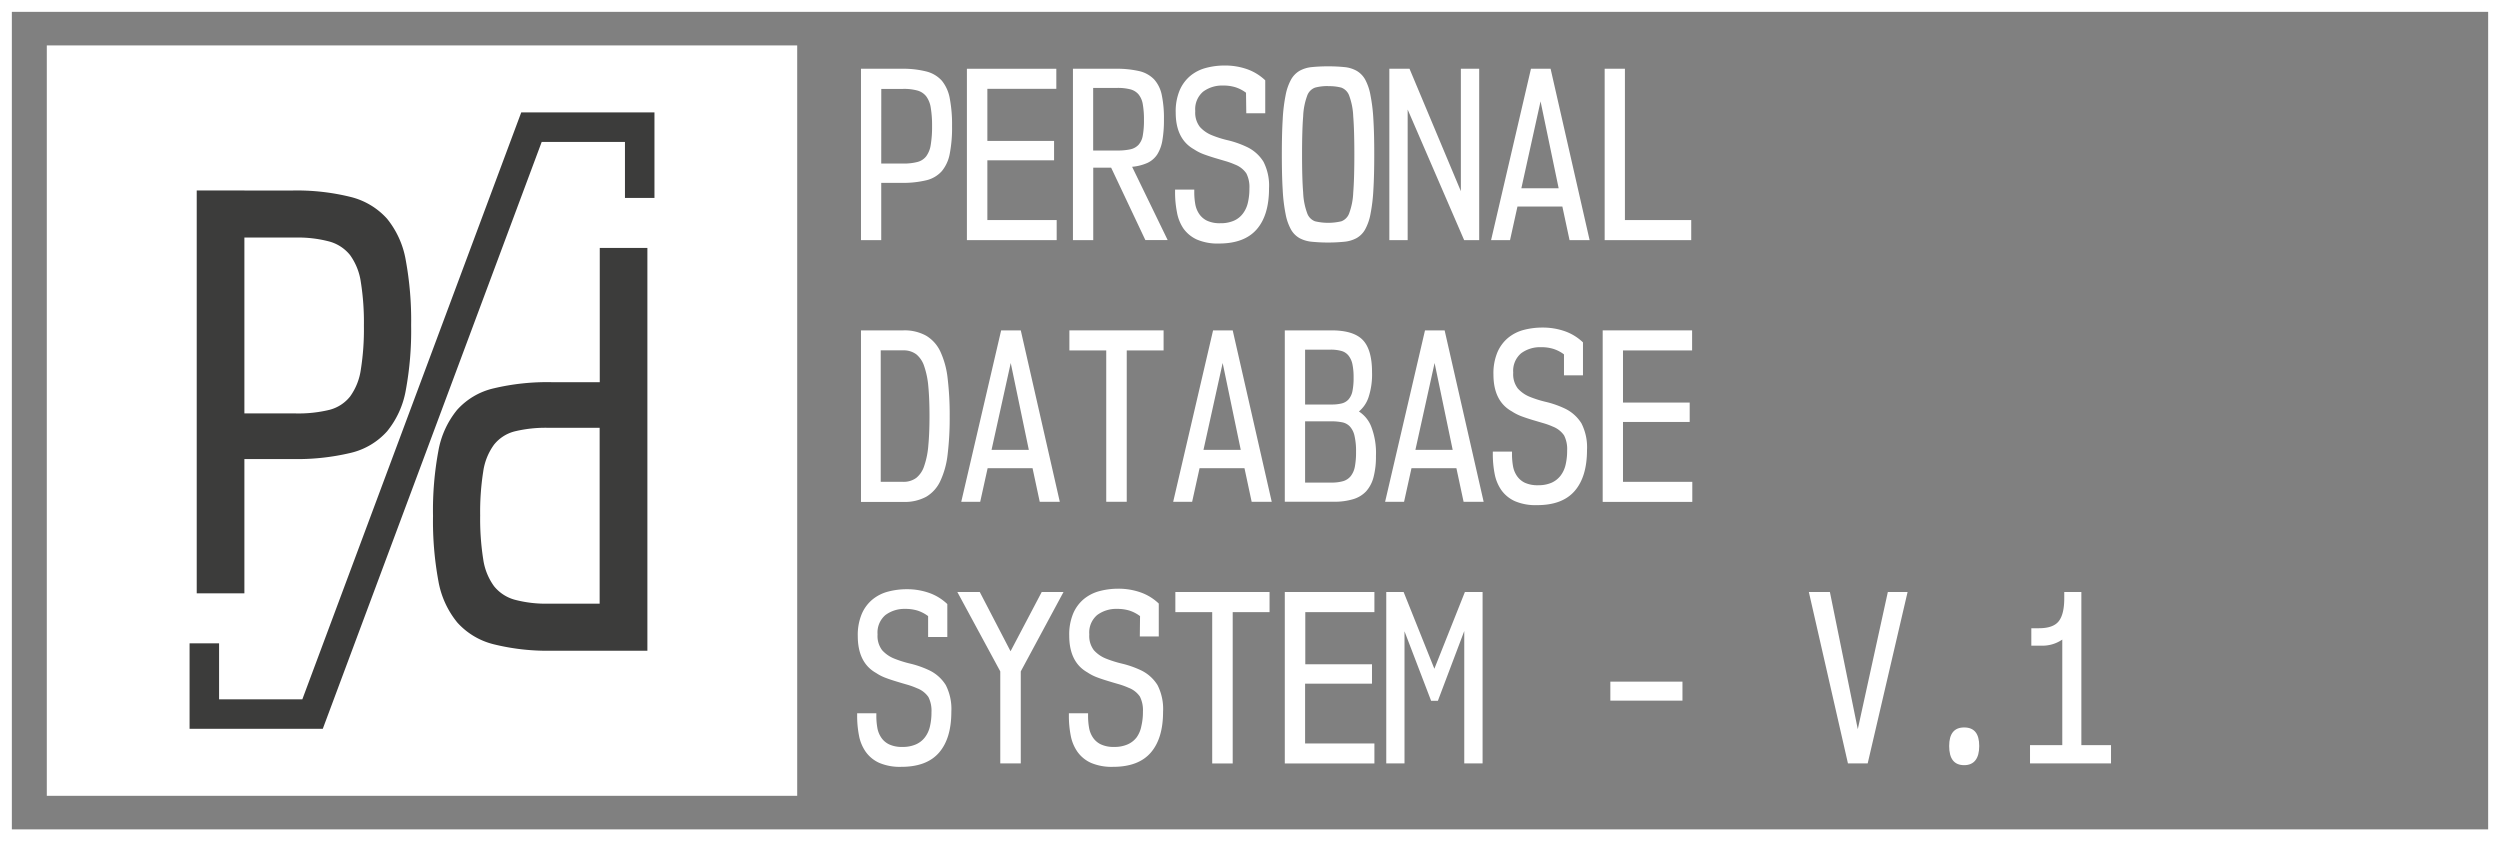 <svg xmlns="http://www.w3.org/2000/svg" viewBox="0 0 633 213"><rect x="0" y="0" width="633" height="213" fill="#808080" stroke="none"/><defs><style>.cls-1{fill:#fff;}.cls-2{fill:#3c3c3b;}</style></defs><title>Ativo 3</title><g id="Camada_2" data-name="Camada 2"><g id="Camada_1-2" data-name="Camada 1"><path class="cls-1" d="M633,213H0V0H633ZM3,210H630V3H3Z"/><rect class="cls-1" x="11.85" y="11.5" width="190" height="190"/><path class="cls-1" d="M228.26,17.41a24.08,24.08,0,0,1,6.3.69,7.85,7.85,0,0,1,3.92,2.34,9.84,9.84,0,0,1,2,4.47,35.38,35.38,0,0,1,.58,7,34.79,34.79,0,0,1-.58,7,9.7,9.7,0,0,1-2,4.41,7.61,7.61,0,0,1-3.92,2.32,25.13,25.13,0,0,1-6.3.66h-5.13V60.8H218V17.41Zm-5.13,24h5.52a13.79,13.79,0,0,0,3.61-.39,4.1,4.1,0,0,0,2.24-1.43,6.51,6.51,0,0,0,1.16-2.9A27.62,27.62,0,0,0,236,32a27.7,27.7,0,0,0-.33-4.72,6.51,6.51,0,0,0-1.16-2.9,4.32,4.32,0,0,0-2.24-1.46,12.9,12.9,0,0,0-3.61-.41h-5.52Z"/><path class="cls-1" d="M267.46,17.41v5.08H250V35.68h16.89v4.91H250V55.72h17.55V60.8H244.82V17.41Z"/><path class="cls-1" d="M282.47,17.41a25.13,25.13,0,0,1,6,.6,7.6,7.6,0,0,1,3.76,2.1,8.43,8.43,0,0,1,1.93,3.95,28.6,28.6,0,0,1,.55,6.15,30.32,30.32,0,0,1-.39,5.3,9.67,9.67,0,0,1-1.29,3.57,6,6,0,0,1-2.46,2.15,12.2,12.2,0,0,1-3.92,1l9,18.55H290l-8.66-18.33h-4.53V60.8h-5.14V17.41Zm-5.68,20.7h6.07a15.24,15.24,0,0,0,3.34-.3,4,4,0,0,0,2.07-1.14,4.64,4.64,0,0,0,1.08-2.34,21.07,21.07,0,0,0,.3-3.95,22,22,0,0,0-.3-4,5.3,5.3,0,0,0-1.08-2.49,4.06,4.06,0,0,0-2.07-1.27,12.79,12.79,0,0,0-3.34-.36h-6.07Z"/><path class="cls-1" d="M315.49,23.48a9,9,0,0,0-2.65-1.38,10.16,10.16,0,0,0-3.15-.44,8.05,8.05,0,0,0-5.05,1.54,5.82,5.82,0,0,0-2,4.92,5.9,5.9,0,0,0,1.16,4,8.17,8.17,0,0,0,3,2.1,26.63,26.63,0,0,0,4.2,1.32,24.51,24.51,0,0,1,4.58,1.61,9.9,9.9,0,0,1,4.33,3.8,13.32,13.32,0,0,1,1.41,6.74q0,6.8-3.12,10.38t-9.52,3.59a13.3,13.3,0,0,1-5.61-1,8.55,8.55,0,0,1-3.42-2.79A10.64,10.64,0,0,1,298,53.7a25.87,25.87,0,0,1-.47-5.05V48h4.86v.66a17,17,0,0,0,.25,3,6.37,6.37,0,0,0,1,2.52,5.06,5.06,0,0,0,2,1.71,7.64,7.64,0,0,0,3.37.63,8.27,8.27,0,0,0,3.39-.63,5.69,5.69,0,0,0,2.29-1.8,7.16,7.16,0,0,0,1.27-2.76,15.13,15.13,0,0,0,.39-3.59,7.65,7.65,0,0,0-.77-3.83,6.11,6.11,0,0,0-2.87-2.24,19.62,19.62,0,0,0-2.43-.88l-2.71-.8c-.92-.28-1.83-.58-2.73-.91a12.07,12.07,0,0,1-2.51-1.27q-4.64-2.6-4.64-9.33a13.79,13.79,0,0,1,1-5.61,9.78,9.78,0,0,1,2.71-3.67,10.25,10.25,0,0,1,3.94-2,18.09,18.09,0,0,1,4.75-.61,16.79,16.79,0,0,1,5.63.91,12.9,12.9,0,0,1,4.64,2.84v8.34h-4.8Z"/><path class="cls-1" d="M336.3,16.8a38.39,38.39,0,0,1,4.11.19,7.74,7.74,0,0,1,3.09.94,5.88,5.88,0,0,1,2.16,2.21A13.35,13.35,0,0,1,347,24.09a43.16,43.16,0,0,1,.74,6.15q.23,3.68.22,8.92c0,3.49-.07,6.47-.22,8.91a43.51,43.51,0,0,1-.74,6.16,13,13,0,0,1-1.38,3.92,5.71,5.71,0,0,1-2.16,2.15,8.07,8.07,0,0,1-3.09.91,42.33,42.33,0,0,1-8.22,0,8.17,8.17,0,0,1-3.1-.91,5.76,5.76,0,0,1-2.15-2.15,13,13,0,0,1-1.38-3.92,42.09,42.09,0,0,1-.74-6.16c-.15-2.44-.22-5.42-.22-8.91s.07-6.47.22-8.92a41.76,41.76,0,0,1,.74-6.15,13.35,13.35,0,0,1,1.38-3.95,5.94,5.94,0,0,1,2.15-2.21,7.84,7.84,0,0,1,3.1-.94A38.39,38.39,0,0,1,336.3,16.8Zm0,5a11.85,11.85,0,0,0-3.34.39,3.37,3.37,0,0,0-2,2.1,16.91,16.91,0,0,0-1,5.19q-.28,3.48-.28,9.66c0,4.08.09,7.29.28,9.6a16.91,16.91,0,0,0,1,5.19,3.37,3.37,0,0,0,2,2.1,14.5,14.5,0,0,0,6.68,0,3.39,3.39,0,0,0,2-2.1,16.91,16.91,0,0,0,1-5.19c.19-2.31.28-5.52.28-9.6s-.09-7.34-.28-9.66a16.91,16.91,0,0,0-1-5.19,3.39,3.39,0,0,0-2-2.1A11.9,11.9,0,0,0,336.3,21.82Z"/><path class="cls-1" d="M356.89,17.41l13,31v-31h4.64V60.8h-3.81l-14.3-33.07V60.8h-4.64V17.41Z"/><path class="cls-1" d="M392.61,17.41l9.88,43.39h-5.08l-1.82-8.5H384.22l-1.88,8.5h-4.8l10.1-43.39Zm-7.4,30.25h9.44l-4.58-22Z"/><path class="cls-1" d="M411.43,17.41V55.72h16.79V60.8H406.3V17.41Z"/><path class="cls-1" d="M228.76,83.65A11.26,11.26,0,0,1,234.5,85a9.19,9.19,0,0,1,3.59,4,21.69,21.69,0,0,1,1.85,6.79,77.32,77.32,0,0,1,.52,9.64,76.48,76.48,0,0,1-.52,9.63,21.52,21.52,0,0,1-1.85,6.73,9,9,0,0,1-3.59,4,11.47,11.47,0,0,1-5.74,1.3H218V83.65ZM223,122h5.74A5.34,5.34,0,0,0,232,121a6.33,6.33,0,0,0,2-3,20.82,20.82,0,0,0,1.05-5.17c.2-2.09.3-4.6.3-7.5s-.1-5.41-.3-7.51A21.1,21.1,0,0,0,234,92.71a6.48,6.48,0,0,0-2-3,5.28,5.28,0,0,0-3.26-1H223Z"/><path class="cls-1" d="M258.46,83.65l9.88,43.4h-5.08l-1.82-8.51H250.07l-1.88,8.51h-4.8l10.1-43.4Zm-7.4,30.26h9.44l-4.58-22Z"/><path class="cls-1" d="M294.62,83.65v5.08h-9.33v38.32H280.1V88.73h-9.33V83.65Z"/><path class="cls-1" d="M312.12,83.65l9.88,43.4h-5.08l-1.82-8.51H303.73l-1.88,8.51h-4.8l10.1-43.4Zm-7.4,30.26h9.44l-4.58-22Z"/><path class="cls-1" d="M337.13,83.65c3.71,0,6.36.81,7.92,2.43s2.35,4.35,2.35,8.17a18.52,18.52,0,0,1-.91,6.41,7.92,7.92,0,0,1-2.41,3.53,8,8,0,0,1,3.09,3.76,18.44,18.44,0,0,1,1.22,7.5,20.23,20.23,0,0,1-.61,5.36,8.57,8.57,0,0,1-1.87,3.59,7.38,7.38,0,0,1-3.32,2,16.43,16.43,0,0,1-4.91.64H325.31V83.65Zm-6.68,18.77h6.73a10.29,10.29,0,0,0,2.54-.27,3.45,3.45,0,0,0,1.71-1,4.54,4.54,0,0,0,1-2.07,16.4,16.4,0,0,0,.3-3.48,16.16,16.16,0,0,0-.3-3.4,5.22,5.22,0,0,0-1-2.18,3.48,3.48,0,0,0-1.79-1.16,10.11,10.11,0,0,0-2.79-.33h-6.4Zm0,19.77h6.62a10.41,10.41,0,0,0,3-.36,3.89,3.89,0,0,0,1.93-1.27,5.53,5.53,0,0,0,1.05-2.4,19.55,19.55,0,0,0,.3-3.76,16.85,16.85,0,0,0-.39-4.05,5.13,5.13,0,0,0-1.16-2.35,3.62,3.62,0,0,0-2-1.08,13.86,13.86,0,0,0-2.73-.24h-6.62Z"/><path class="cls-1" d="M365.78,83.65l9.88,43.4h-5.08l-1.82-8.51H357.39l-1.88,8.51h-4.8l10.1-43.4Zm-7.4,30.26h9.44l-4.58-22Z"/><path class="cls-1" d="M396,89.73a9,9,0,0,0-2.65-1.38,10.16,10.16,0,0,0-3.15-.44,8.05,8.05,0,0,0-5.05,1.54,5.81,5.81,0,0,0-2,4.91,5.91,5.91,0,0,0,1.16,4,8.17,8.17,0,0,0,3,2.1,27.72,27.72,0,0,0,4.2,1.32,24.46,24.46,0,0,1,4.58,1.6,10,10,0,0,1,4.33,3.81,13.32,13.32,0,0,1,1.41,6.74q0,6.78-3.12,10.38t-9.52,3.59a13.29,13.29,0,0,1-5.61-1,8.53,8.53,0,0,1-3.42-2.78,10.64,10.64,0,0,1-1.71-4.12,25.87,25.87,0,0,1-.47-5v-.66h4.86v.66a17,17,0,0,0,.25,3,6.27,6.27,0,0,0,1,2.51,5.08,5.08,0,0,0,2,1.72,7.64,7.64,0,0,0,3.37.63,8.27,8.27,0,0,0,3.39-.63,5.94,5.94,0,0,0,2.29-1.8,7.16,7.16,0,0,0,1.27-2.76,15.19,15.19,0,0,0,.39-3.59,7.65,7.65,0,0,0-.77-3.83,6.16,6.16,0,0,0-2.87-2.24,18.12,18.12,0,0,0-2.43-.88l-2.71-.8c-.92-.28-1.83-.58-2.73-.91a12.58,12.58,0,0,1-2.51-1.27q-4.64-2.59-4.64-9.33a13.79,13.79,0,0,1,1-5.61,9.78,9.78,0,0,1,2.71-3.67,10.41,10.41,0,0,1,3.94-2,18.51,18.51,0,0,1,4.75-.6,16.79,16.79,0,0,1,5.63.91,12.77,12.77,0,0,1,4.64,2.84v8.34H396Z"/><path class="cls-1" d="M428.44,83.65v5.08h-17.5v13.2h16.89v4.91H410.94V122h17.55v5.08H405.8V83.65Z"/><path class="cls-1" d="M235,156a9.25,9.25,0,0,0-2.65-1.39,10.47,10.47,0,0,0-3.15-.44,8.06,8.06,0,0,0-5,1.55,5.81,5.81,0,0,0-2,4.91,5.93,5.93,0,0,0,1.16,4,8.17,8.17,0,0,0,3,2.1,28.9,28.9,0,0,0,4.2,1.32,24.46,24.46,0,0,1,4.58,1.6,10,10,0,0,1,4.33,3.81,13.29,13.29,0,0,1,1.41,6.74q0,6.78-3.12,10.37t-9.52,3.59a13.3,13.3,0,0,1-5.61-1,8.47,8.47,0,0,1-3.42-2.79,10.53,10.53,0,0,1-1.71-4.11,26,26,0,0,1-.47-5v-.66h4.86v.66a17,17,0,0,0,.25,3,6.33,6.33,0,0,0,1,2.51,5,5,0,0,0,2,1.71,7.49,7.49,0,0,0,3.37.64,8.11,8.11,0,0,0,3.39-.64,5.75,5.75,0,0,0,2.29-1.79,7.16,7.16,0,0,0,1.27-2.76,15.19,15.19,0,0,0,.39-3.59,7.72,7.72,0,0,0-.77-3.84,6.1,6.1,0,0,0-2.87-2.23,19.61,19.61,0,0,0-2.43-.89c-.89-.25-1.79-.52-2.71-.8s-1.83-.57-2.73-.91a11.6,11.6,0,0,1-2.51-1.27q-4.63-2.6-4.64-9.33a13.77,13.77,0,0,1,1-5.6,9.7,9.7,0,0,1,2.71-3.67,10.41,10.41,0,0,1,3.94-2,18.51,18.51,0,0,1,4.75-.61,16.79,16.79,0,0,1,5.63.92,12.77,12.77,0,0,1,4.64,2.84v8.34H235Z"/><path class="cls-1" d="M248.08,149.9l7.79,15,7.89-15h5.52L258.46,170v23.29h-5.19V170L242.4,149.9Z"/><path class="cls-1" d="M288.66,156a9.25,9.25,0,0,0-2.65-1.39,10.47,10.47,0,0,0-3.15-.44,8.06,8.06,0,0,0-5.05,1.55,5.81,5.81,0,0,0-2,4.91,5.93,5.93,0,0,0,1.16,4,8.17,8.17,0,0,0,3,2.1,28.9,28.9,0,0,0,4.2,1.32,24.46,24.46,0,0,1,4.58,1.6,10,10,0,0,1,4.33,3.81,13.29,13.29,0,0,1,1.41,6.74q0,6.78-3.12,10.37t-9.52,3.59a13.3,13.3,0,0,1-5.61-1,8.47,8.47,0,0,1-3.42-2.79,10.53,10.53,0,0,1-1.71-4.11,26,26,0,0,1-.47-5v-.66h4.86v.66a17,17,0,0,0,.25,3,6.33,6.33,0,0,0,1,2.51,5,5,0,0,0,2,1.71,7.49,7.49,0,0,0,3.37.64,8.11,8.11,0,0,0,3.39-.64,5.75,5.75,0,0,0,2.29-1.79A7.16,7.16,0,0,0,289,183.8a15.19,15.19,0,0,0,.39-3.59,7.72,7.72,0,0,0-.77-3.84,6.1,6.1,0,0,0-2.87-2.23,19.61,19.61,0,0,0-2.43-.89c-.89-.25-1.79-.52-2.71-.8s-1.83-.57-2.73-.91a11.6,11.6,0,0,1-2.51-1.27q-4.64-2.6-4.64-9.33a13.77,13.77,0,0,1,1-5.6,9.7,9.7,0,0,1,2.71-3.67,10.48,10.48,0,0,1,3.94-2,18.51,18.51,0,0,1,4.75-.61,16.79,16.79,0,0,1,5.63.92,12.77,12.77,0,0,1,4.64,2.84v8.34h-4.8Z"/><path class="cls-1" d="M321.45,149.9V155h-9.33v38.31h-5.19V155H297.6V149.9Z"/><path class="cls-1" d="M348,149.9V155h-17.5v13.2h16.89v4.91H330.45v15.13H348v5.07H325.31V149.9Z"/><path class="cls-1" d="M355.4,149.9l7.78,19.43,7.73-19.43h4.48v43.39h-4.64V159.78l-6.68,17.67h-1.71l-6.74-17.61v33.45H351V149.9Z"/><path class="cls-1" d="M426,172.59v4.81H407.74v-4.81Z"/><path class="cls-1" d="M463.33,149.9l7.06,34.73L478,149.9h5l-10.1,43.39h-5L458,149.9Z"/><path class="cls-1" d="M493.53,188.88q0-4.69,3.8-4.69c2.55,0,3.81,1.56,3.81,4.69s-1.26,4.86-3.81,4.86S493.53,192.12,493.53,188.88Z"/><path class="cls-1" d="M516.22,159.07q3.69,0,5.07-1.8c.92-1.19,1.38-3.12,1.38-5.77v-1.6H527v38.76h7.51v4.63H514v-4.63h8.17V161.94a8.89,8.89,0,0,1-5.41,1.54h-2.43v-4.41Z"/><path class="cls-2" d="M74,48.24a56.46,56.46,0,0,1,14.79,1.63A18.26,18.26,0,0,1,98,55.38a22.75,22.75,0,0,1,4.74,10.51,84.2,84.2,0,0,1,1.36,16.48,82.89,82.89,0,0,1-1.36,16.47A22.62,22.62,0,0,1,98,109.22a17.84,17.84,0,0,1-9.21,5.45A58.58,58.58,0,0,1,74,116.23H61.88v34H49.81v-102ZM61.88,104.68h13a33.17,33.17,0,0,0,8.5-.9,9.78,9.78,0,0,0,5.26-3.38,15.26,15.26,0,0,0,2.72-6.81,64.69,64.69,0,0,0,.78-11.09,64.82,64.82,0,0,0-.78-11.1,15.36,15.36,0,0,0-2.72-6.81,10.17,10.17,0,0,0-5.26-3.44,30.76,30.76,0,0,0-8.5-1h-13Z"/><path class="cls-2" d="M139.76,164.76A56.41,56.41,0,0,1,125,163.13a18.26,18.26,0,0,1-9.21-5.51A22.75,22.75,0,0,1,111,147.11a83.43,83.43,0,0,1-1.36-16.48A82.14,82.14,0,0,1,111,114.16a22.62,22.62,0,0,1,4.74-10.38A17.84,17.84,0,0,1,125,98.33a58.53,58.53,0,0,1,14.79-1.56h12.07v-34h12.06v102Zm12.07-56.44h-13a33.22,33.22,0,0,0-8.5.9,9.79,9.79,0,0,0-5.25,3.38,15.15,15.15,0,0,0-2.73,6.81,65.87,65.87,0,0,0-.77,11.09,66,66,0,0,0,.77,11.1,15.25,15.25,0,0,0,2.73,6.81,10.18,10.18,0,0,0,5.25,3.44,30.8,30.8,0,0,0,8.5,1h13Z"/><polygon class="cls-2" points="81.73 184.53 48 184.53 48 162.89 55.47 162.89 55.47 177.07 76.55 177.07 131.98 28.46 165.71 28.46 165.71 50.11 158.24 50.11 158.24 35.93 137.16 35.93 81.73 184.53"/></g></g></svg>